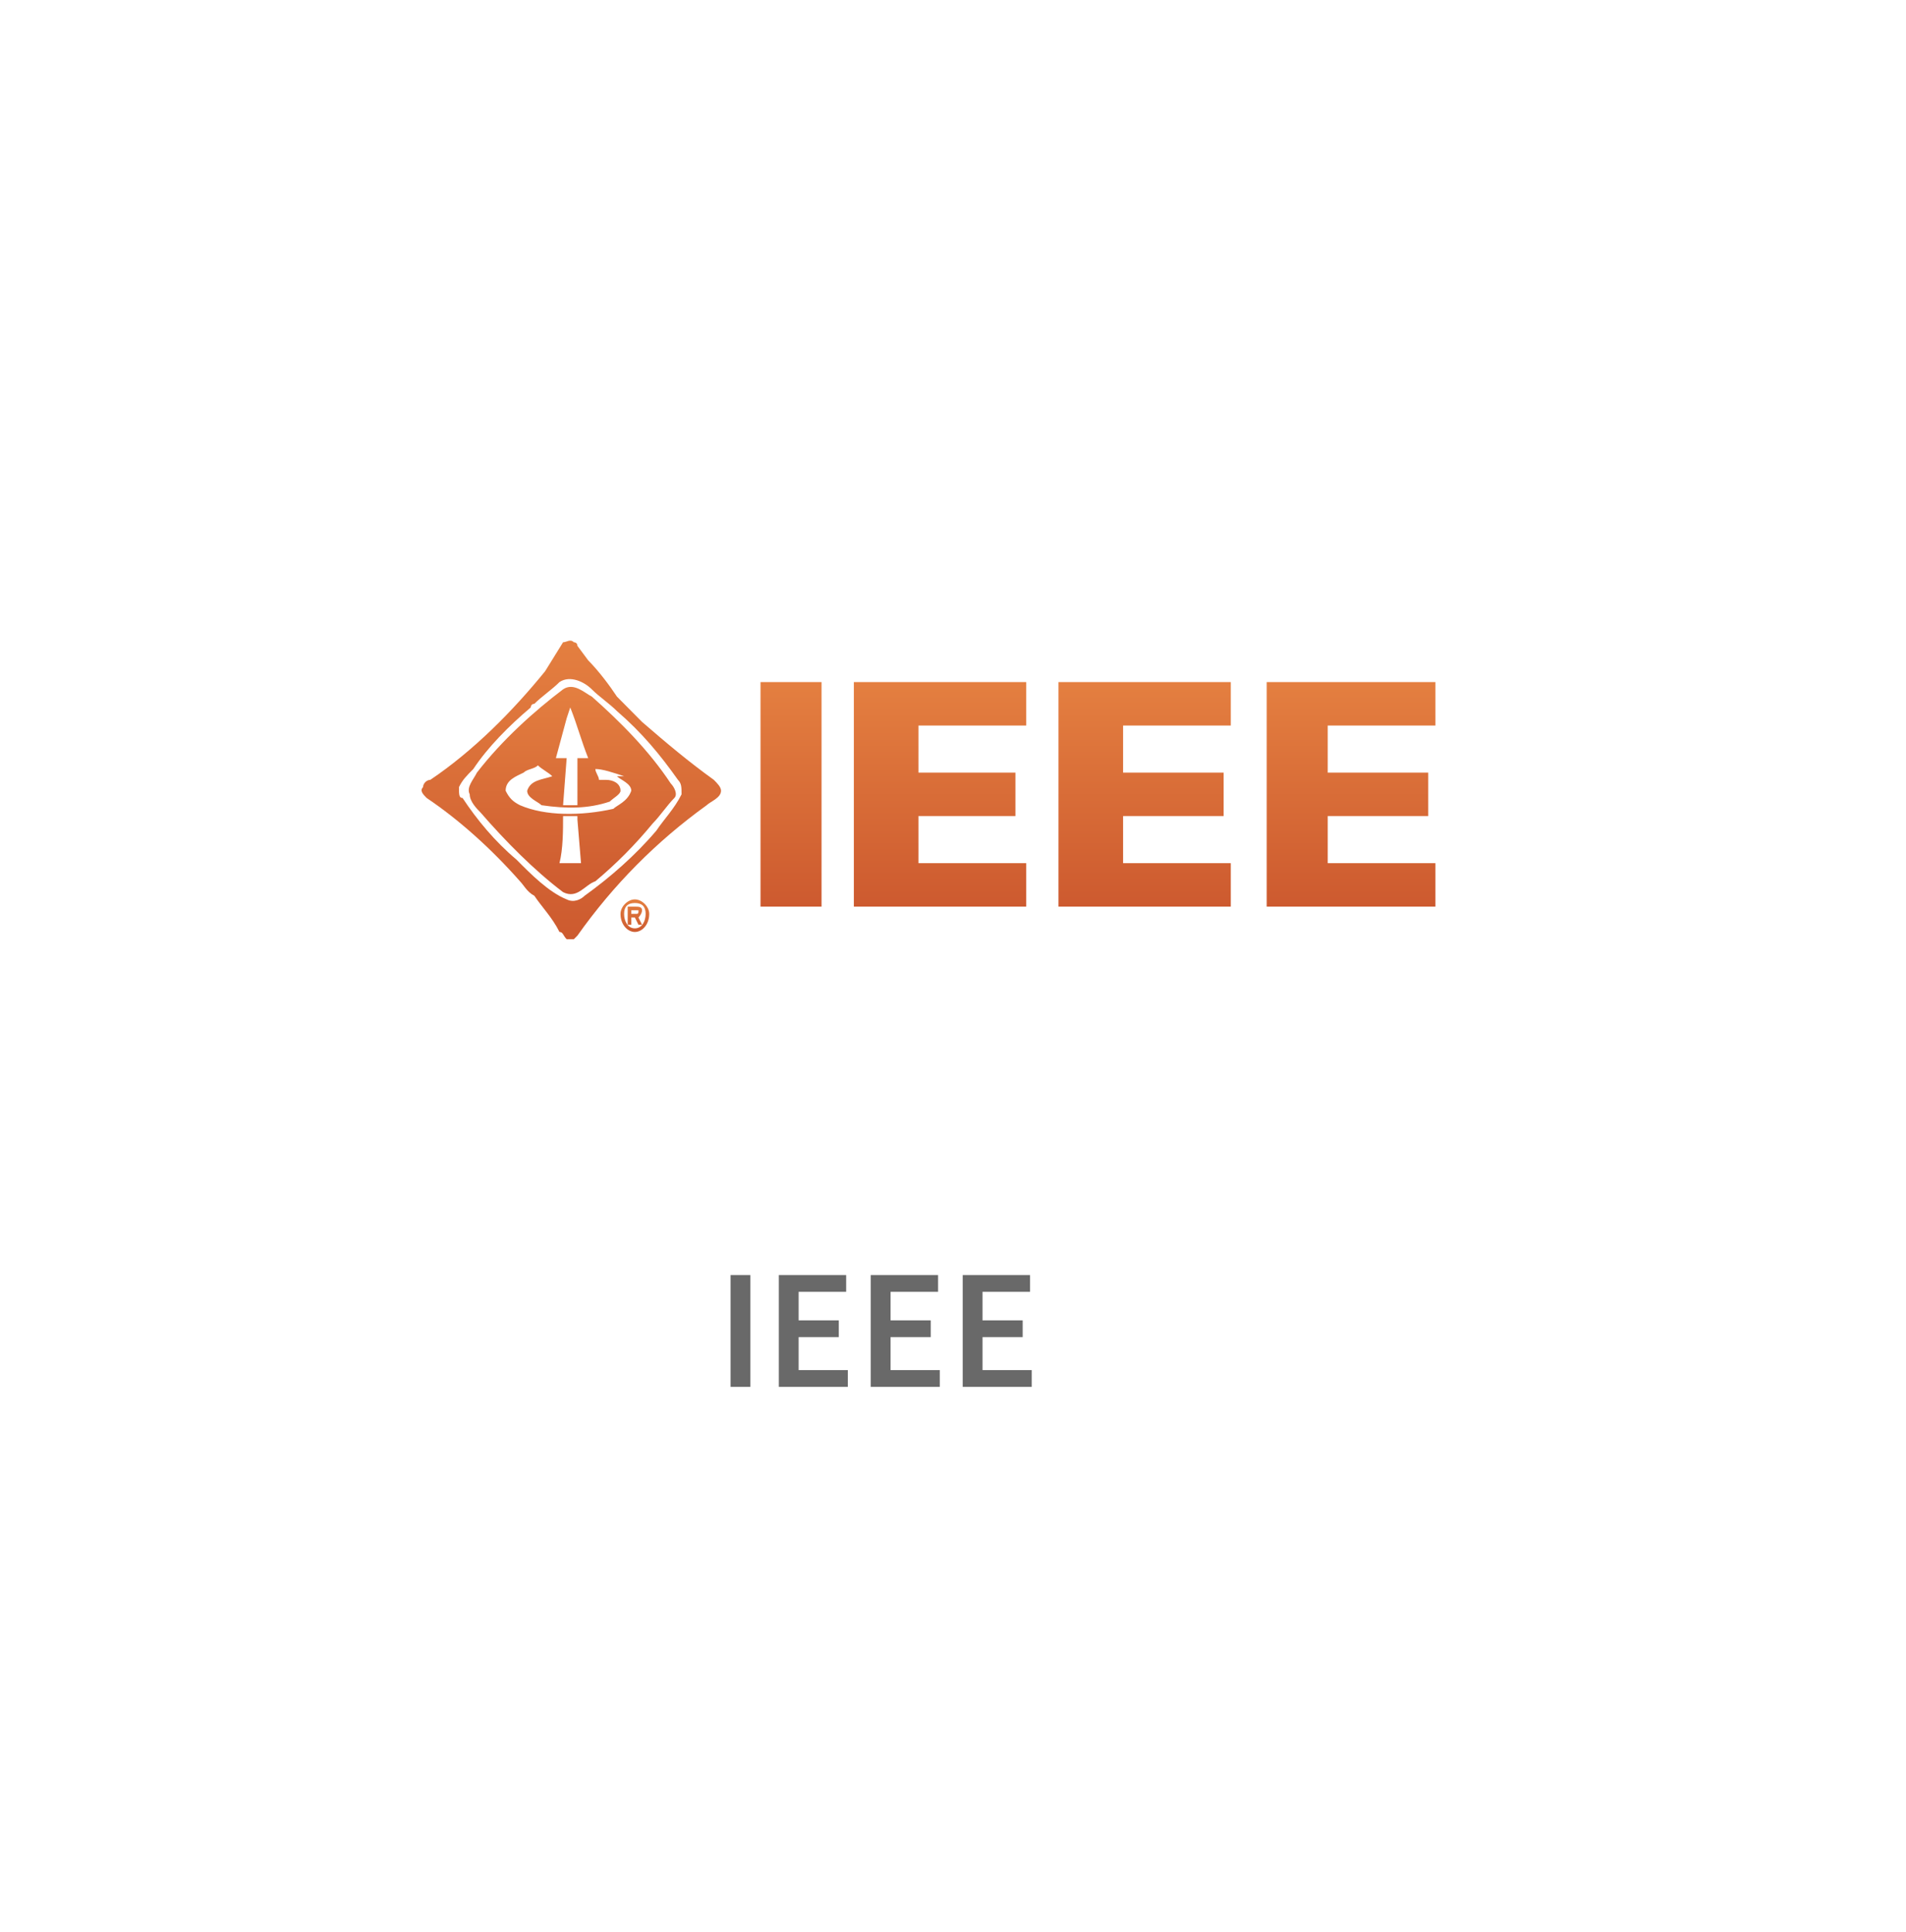 <svg width="290" height="294" viewBox="0 0 290 294" fill="none" xmlns="http://www.w3.org/2000/svg">
<g filter="url(#filter0_d)">
<rect x="19" y="19" width="238" height="242" rx="19" fill="white"/>
</g>
<path d="M111.158 211V193.996H114.174V211H111.158ZM118.496 211V193.996H128.74V196.544H121.512V200.886H127.622V203.434H121.512V208.452H129V211H118.496ZM132.486 211V193.996H142.73V196.544H135.502V200.886H141.612V203.434H135.502V208.452H142.99V211H132.486ZM146.476 211V193.996H156.72V196.544H149.492V200.886H155.602V203.434H149.492V208.452H156.98V211H146.476Z" fill="#696969"/>
<g filter="url(#filter1_d)">
<g clip-path="url(#clip0)">
<path fill-rule="evenodd" clip-rule="evenodd" d="M108.713 130.939V96.775H117.999V130.939H108.713Z" fill="url(#paint0_linear)"/>
<path fill-rule="evenodd" clip-rule="evenodd" d="M122.915 130.939V96.775H149.133V103.388H132.746V110.551H147.494V117.163H132.746V124.327H149.133V130.939H122.915Z" fill="url(#paint1_linear)"/>
<path fill-rule="evenodd" clip-rule="evenodd" d="M154.048 130.939V96.775H180.266V103.388H163.88V110.551H179.174V117.163H163.88V124.327H180.266V130.939H154.048Z" fill="url(#paint2_linear)"/>
<path fill-rule="evenodd" clip-rule="evenodd" d="M185.729 130.939V96.775H211.4V103.388H195.014V110.551H210.308V117.163H195.014V124.327H211.4V130.939H185.729Z" fill="url(#paint3_linear)"/>
<path fill-rule="evenodd" clip-rule="evenodd" d="M82.495 93.469C84.134 95.122 85.773 97.326 86.865 98.98L90.689 102.837C94.512 106.143 97.789 108.898 101.613 111.653C102.159 112.204 102.705 112.755 102.705 113.306C102.705 114.408 101.066 114.959 100.52 115.51C92.873 121.02 86.319 127.633 80.857 135.347L80.311 135.898C80.311 135.898 79.764 135.898 79.218 135.898C78.672 135.347 78.672 134.796 78.126 134.796C77.033 132.592 75.395 130.939 74.302 129.286C73.21 128.735 72.664 127.633 72.117 127.082C67.748 122.122 62.832 117.714 57.916 114.408C57.37 113.857 56.824 113.306 57.37 112.755C57.37 112.204 57.916 111.653 58.462 111.653C65.017 107.245 71.025 101.184 75.941 95.122L78.672 90.714C79.218 90.714 79.764 90.163 80.311 90.714C80.311 90.714 80.857 90.714 80.857 91.265L82.495 93.469ZM78.126 96.775C77.033 97.877 75.395 98.98 74.302 100.082C73.756 100.082 73.756 100.633 73.756 100.633C70.479 103.388 67.202 106.694 65.017 110C63.924 111.102 63.378 111.653 62.832 112.755C62.832 113.857 62.832 114.408 63.378 114.408C65.563 117.714 68.294 121.02 71.571 123.775C73.756 125.98 76.487 128.735 79.218 129.837C80.311 130.388 81.403 129.837 81.949 129.286C85.773 126.531 89.596 123.224 92.873 119.367C93.966 117.714 95.604 116.061 96.697 113.857C96.697 112.755 96.697 112.204 96.151 111.653C93.42 107.796 90.689 104.49 86.865 101.184C85.773 100.082 84.134 98.98 83.042 97.877C81.949 96.775 79.764 95.673 78.126 96.775Z" fill="url(#paint4_linear)"/>
<path fill-rule="evenodd" clip-rule="evenodd" d="M83.041 98.98C87.411 102.837 91.781 107.245 95.058 112.204C95.604 112.755 96.15 113.857 95.604 114.408C94.512 115.51 93.419 117.163 92.327 118.265C89.596 121.571 86.865 124.327 83.588 127.082C81.949 127.633 80.856 129.837 78.672 128.735C74.302 125.429 69.932 121.02 66.109 116.612C65.563 116.061 64.47 114.959 64.47 113.857C63.924 112.755 65.016 111.653 65.563 110.551C69.386 105.592 74.302 101.184 78.672 97.877C80.31 96.775 81.949 98.429 83.041 98.98ZM79.764 100.633L79.218 102.286L77.579 108.347C77.579 108.347 78.672 108.347 79.218 108.347L78.672 115.51C79.218 115.51 80.31 115.51 80.856 115.51V114.959V108.347H82.495C81.403 105.592 80.856 103.388 79.764 100.633ZM72.663 110.551C71.571 111.102 69.932 111.653 69.932 113.306C70.478 114.408 71.025 114.959 72.117 115.51C75.941 117.163 81.403 117.163 86.319 116.061C86.865 115.51 88.503 114.959 89.049 113.306C89.049 112.204 87.411 111.653 86.865 111.102C86.865 111.102 87.411 111.102 87.957 111.102C86.319 110.551 84.68 110 83.588 110C83.588 110.551 84.134 111.102 84.134 111.653C84.68 111.653 85.226 111.653 85.226 111.653C86.319 111.653 87.411 112.204 87.411 113.306C87.411 113.857 86.319 114.408 85.772 114.959C82.495 116.061 79.218 116.061 75.394 115.51C74.848 114.959 73.21 114.408 73.21 113.306C73.756 111.653 75.394 111.653 77.033 111.102C76.487 110.551 75.394 110 74.848 109.449C74.302 110 73.21 110 72.663 110.551ZM78.672 117.163C78.672 119.367 78.672 122.122 78.125 124.327C79.218 124.327 80.31 124.327 81.403 124.327L80.856 117.714V117.163C80.31 117.163 79.764 117.163 78.672 117.163Z" fill="url(#paint5_linear)"/>
<path fill-rule="evenodd" clip-rule="evenodd" d="M89.05 132.041V131.49H89.596H90.142C90.142 132.041 90.142 132.041 89.596 132.041H89.05ZM89.05 132.592H89.596L90.142 133.694H90.688L90.142 132.592C90.142 132.592 90.688 132.041 90.688 131.49C90.688 130.939 90.142 130.939 89.596 130.939H88.504V133.694H89.05V132.592ZM91.781 132.041C91.781 130.939 90.688 129.837 89.596 129.837C88.504 129.837 87.411 130.939 87.411 132.041C87.411 133.694 88.504 134.796 89.596 134.796C90.688 134.796 91.781 133.694 91.781 132.041ZM91.235 132.041C91.235 133.143 90.688 134.245 89.596 134.245C88.504 134.245 87.957 133.143 87.957 132.041C87.957 130.939 88.504 130.388 89.596 130.388C90.688 130.388 91.235 130.939 91.235 132.041Z" fill="url(#paint6_linear)"/>
</g>
</g>
<defs>
<filter id="filter0_d" x="0" y="0" width="290" height="294" filterUnits="userSpaceOnUse" color-interpolation-filters="sRGB">
<feFlood flood-opacity="0" result="BackgroundImageFix"/>
<feColorMatrix in="SourceAlpha" type="matrix" values="0 0 0 0 0 0 0 0 0 0 0 0 0 0 0 0 0 0 127 0"/>
<feOffset dx="7" dy="7"/>
<feGaussianBlur stdDeviation="13"/>
<feColorMatrix type="matrix" values="0 0 0 0 0.812 0 0 0 0 0.812 0 0 0 0 0.812 0 0 0 0.36 0"/>
<feBlend mode="normal" in2="BackgroundImageFix" result="effect1_dropShadow"/>
<feBlend mode="normal" in="SourceGraphic" in2="effect1_dropShadow" result="shape"/>
</filter>
<filter id="filter1_d" x="36" y="70" width="217" height="106" filterUnits="userSpaceOnUse" color-interpolation-filters="sRGB">
<feFlood flood-opacity="0" result="BackgroundImageFix"/>
<feColorMatrix in="SourceAlpha" type="matrix" values="0 0 0 0 0 0 0 0 0 0 0 0 0 0 0 0 0 0 127 0"/>
<feOffset dx="7" dy="7"/>
<feGaussianBlur stdDeviation="13"/>
<feColorMatrix type="matrix" values="0 0 0 0 0.812 0 0 0 0 0.812 0 0 0 0 0.812 0 0 0 0.36 0"/>
<feBlend mode="normal" in2="BackgroundImageFix" result="effect1_dropShadow"/>
<feBlend mode="normal" in="SourceGraphic" in2="effect1_dropShadow" result="shape"/>
</filter>
<linearGradient id="paint0_linear" x1="113.356" y1="96.775" x2="113.356" y2="130.939" gradientUnits="userSpaceOnUse">
<stop stop-color="#E47F40"/>
<stop offset="1" stop-color="#CD5A2F"/>
</linearGradient>
<linearGradient id="paint1_linear" x1="136.024" y1="96.775" x2="136.024" y2="130.939" gradientUnits="userSpaceOnUse">
<stop stop-color="#E47F40"/>
<stop offset="1" stop-color="#CD5A2F"/>
</linearGradient>
<linearGradient id="paint2_linear" x1="167.157" y1="96.775" x2="167.157" y2="130.939" gradientUnits="userSpaceOnUse">
<stop stop-color="#E47F40"/>
<stop offset="1" stop-color="#CD5A2F"/>
</linearGradient>
<linearGradient id="paint3_linear" x1="198.564" y1="96.775" x2="198.564" y2="130.939" gradientUnits="userSpaceOnUse">
<stop stop-color="#E47F40"/>
<stop offset="1" stop-color="#CD5A2F"/>
</linearGradient>
<linearGradient id="paint4_linear" x1="79.924" y1="90.469" x2="79.924" y2="135.898" gradientUnits="userSpaceOnUse">
<stop stop-color="#E47F40"/>
<stop offset="1" stop-color="#CD5A2F"/>
</linearGradient>
<linearGradient id="paint5_linear" x1="80.076" y1="97.507" x2="80.076" y2="129.039" gradientUnits="userSpaceOnUse">
<stop stop-color="#E47F40"/>
<stop offset="1" stop-color="#CD5A2F"/>
</linearGradient>
<linearGradient id="paint6_linear" x1="89.596" y1="129.837" x2="89.596" y2="134.796" gradientUnits="userSpaceOnUse">
<stop stop-color="#E47F40"/>
<stop offset="1" stop-color="#CD5A2F"/>
</linearGradient>
<clipPath id="clip0">
<rect x="55" y="89" width="165" height="54" fill="white"/>
</clipPath>
</defs>
</svg>

